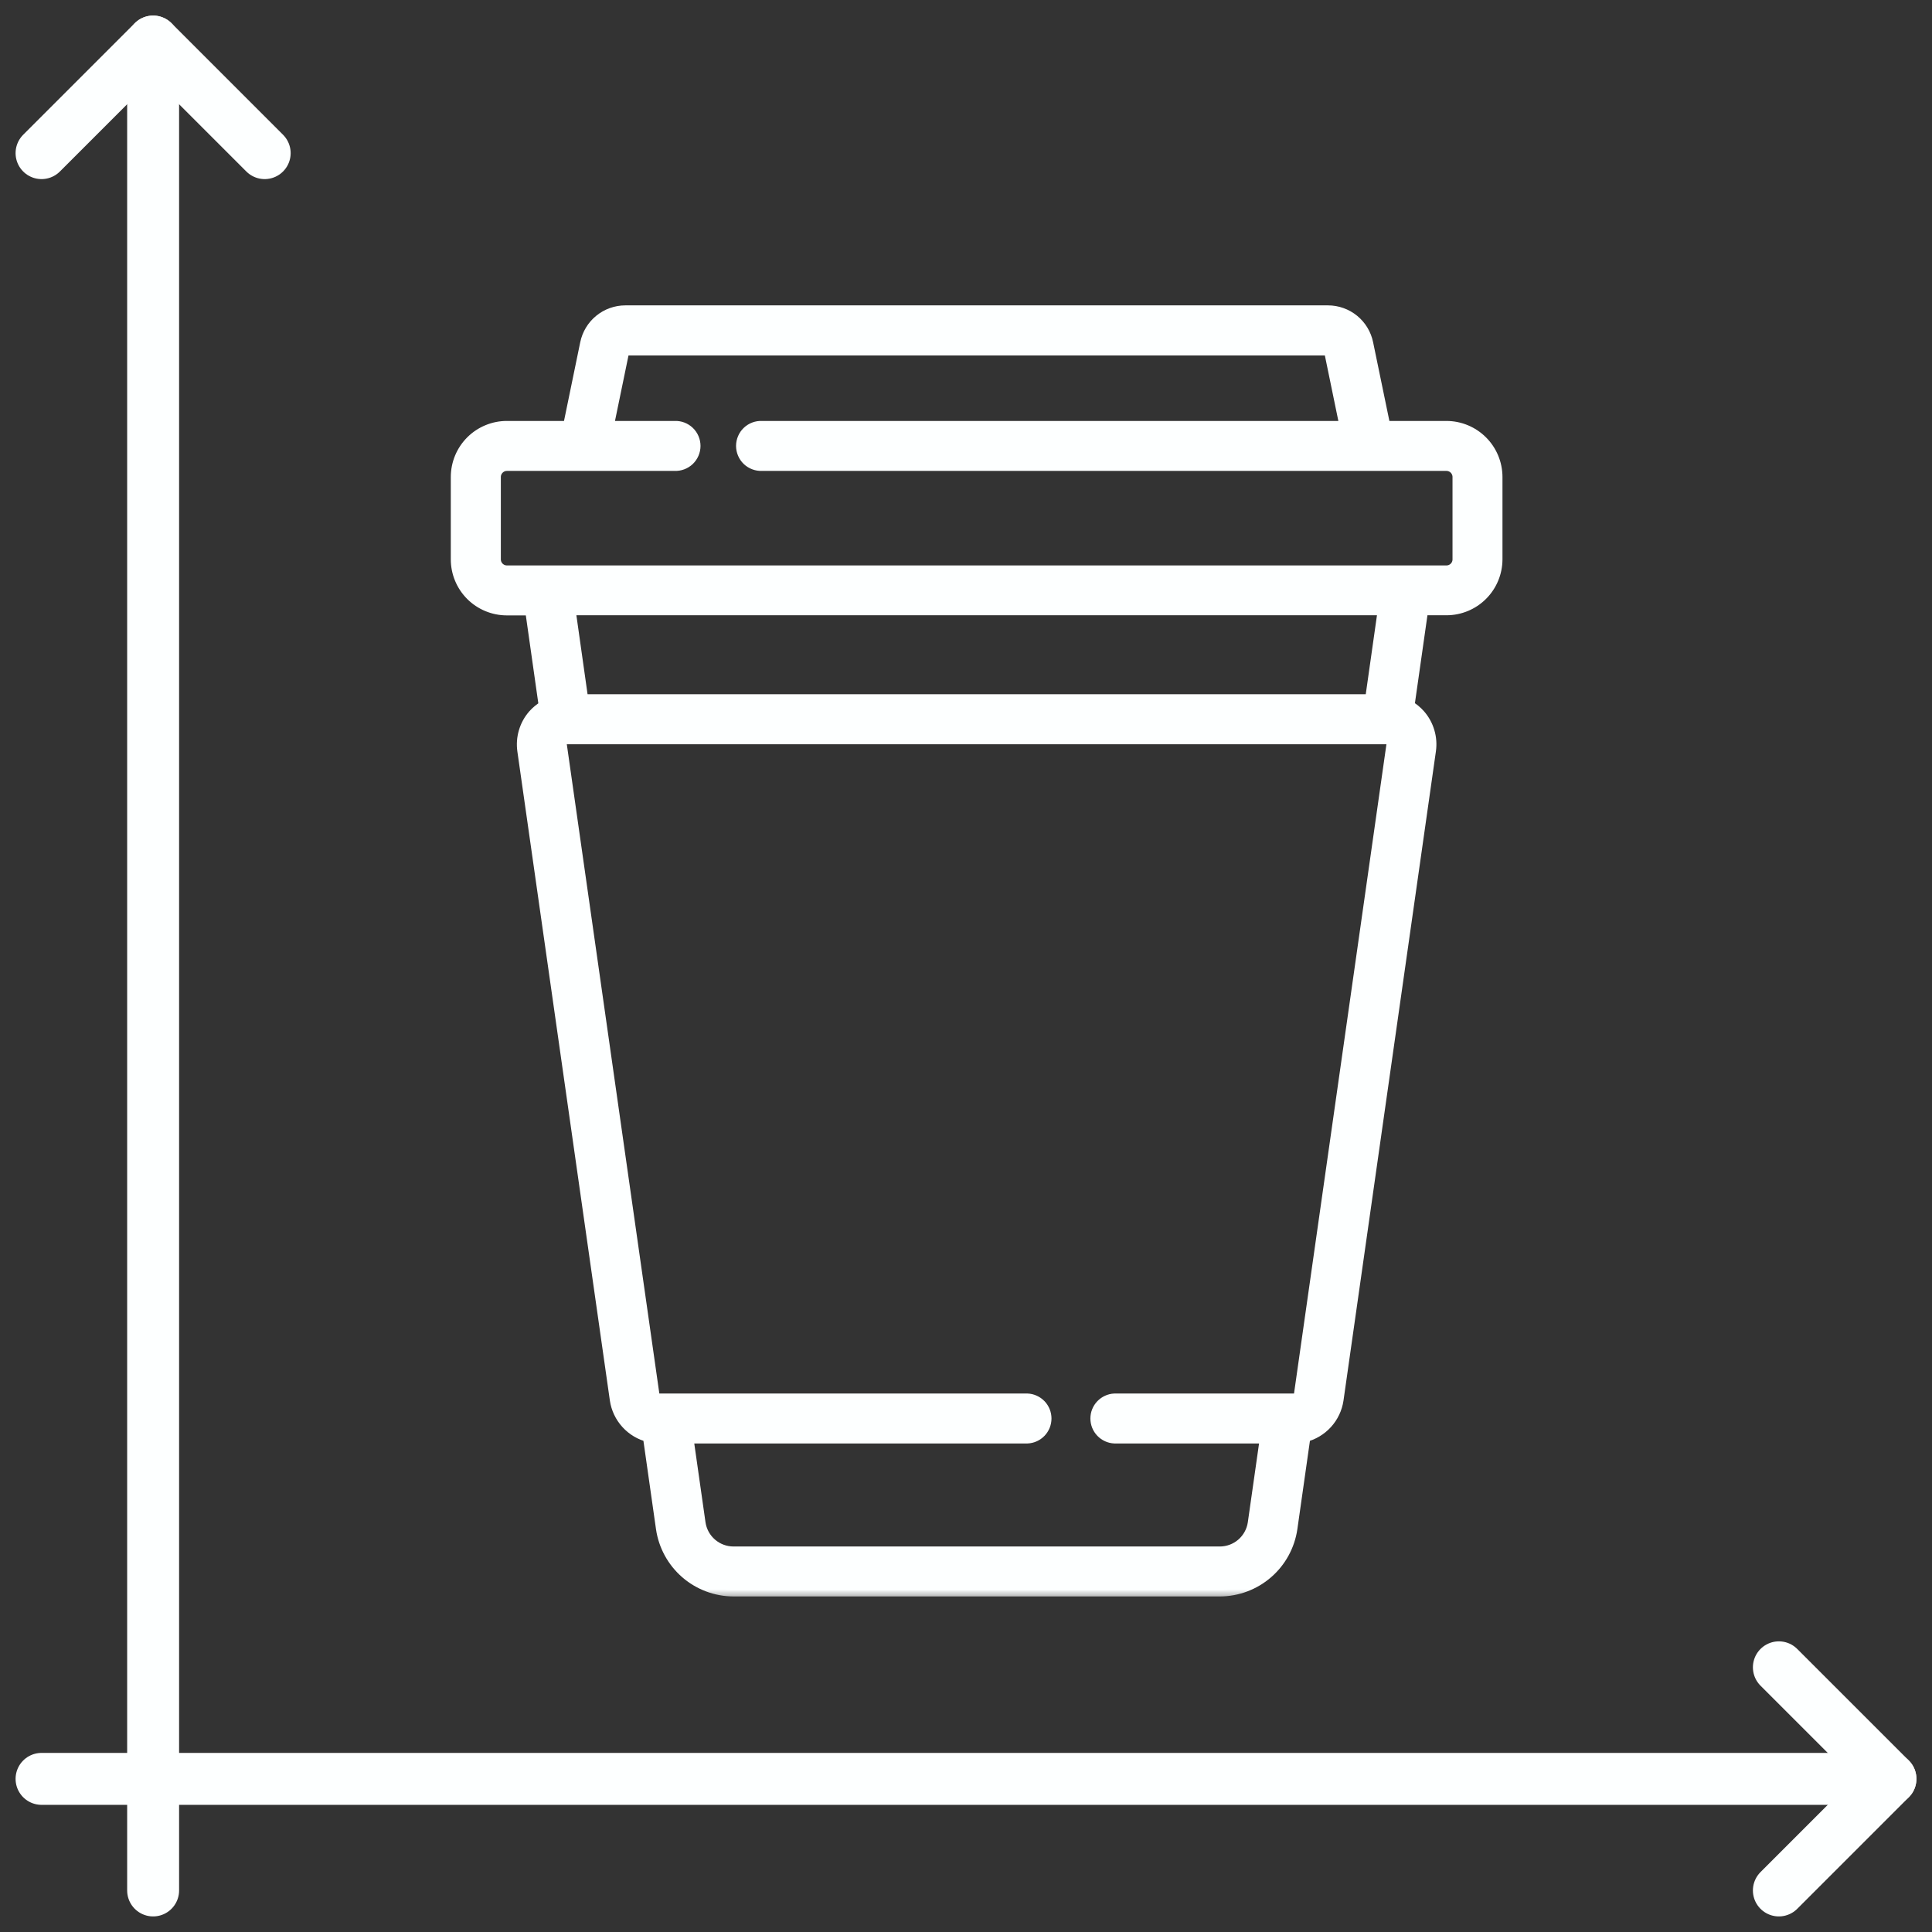<svg width="93" height="93" viewBox="0 0 93 93" fill="none" xmlns="http://www.w3.org/2000/svg">
<rect x="0" y="0" width="93" height="93" fill="#333333" stroke="none"/>
<path d="M7.371 2V91" stroke="#FDFFFF" stroke-width="2.5" stroke-linecap="round" stroke-linejoin="round"/>
<path d="M2 7.371L7.371 2L12.741 7.371" stroke="#FDFFFF" stroke-width="2.5" stroke-linecap="round" stroke-linejoin="round"/>
<path d="M91 85.629L2 85.629" stroke="#FDFFFF" stroke-width="2.5" stroke-linecap="round" stroke-linejoin="round"/>
<path d="M85.629 80.259L91 85.629L85.629 91" stroke="#FDFFFF" stroke-width="2.5" stroke-linecap="round" stroke-linejoin="round"/>
<mask id="path-5-outside-1" maskUnits="userSpaceOnUse" x="21" y="14" width="52" height="63" fill="black">
<rect fill="white" x="21" y="14" width="52" height="63"/>
<path d="M69.626 20.563H66.636L65.803 16.535C65.715 16.102 65.48 15.712 65.138 15.433C64.795 15.153 64.367 15 63.925 15H30.102C29.66 15 29.232 15.153 28.89 15.433C28.548 15.712 28.313 16.102 28.224 16.535L27.394 20.563H24.401C24.086 20.562 23.774 20.624 23.483 20.745C23.192 20.865 22.927 21.041 22.704 21.264C22.481 21.487 22.304 21.751 22.183 22.042C22.063 22.333 22 22.645 22 22.96V26.927C22 27.562 22.253 28.172 22.702 28.621C23.151 29.07 23.761 29.322 24.396 29.323H25.572L26.237 34.005C26.033 34.123 25.85 34.273 25.694 34.45C25.497 34.678 25.351 34.946 25.266 35.236C25.181 35.526 25.159 35.83 25.201 36.129L29.654 67.376C29.715 67.791 29.9 68.179 30.182 68.49C30.465 68.802 30.834 69.022 31.242 69.123L31.875 73.571C31.995 74.396 32.408 75.15 33.038 75.697C33.668 76.243 34.473 76.545 35.306 76.548H58.723C59.557 76.545 60.361 76.242 60.99 75.696C61.62 75.15 62.032 74.396 62.153 73.571L62.786 69.123C63.194 69.022 63.563 68.802 63.846 68.491C64.129 68.18 64.313 67.791 64.374 67.376L68.823 36.123C68.865 35.824 68.843 35.52 68.757 35.23C68.672 34.94 68.525 34.672 68.328 34.444C68.173 34.267 67.99 34.116 67.785 33.999L68.452 29.317H69.628C70.262 29.317 70.871 29.065 71.32 28.617C71.769 28.169 72.022 27.561 72.024 26.927V22.96C72.023 22.325 71.77 21.715 71.32 21.266C70.871 20.817 70.262 20.564 69.626 20.563ZM67.035 35.868L62.587 67.12C62.576 67.192 62.54 67.258 62.485 67.305C62.43 67.353 62.36 67.379 62.287 67.379H53.65C53.418 67.39 53.199 67.49 53.038 67.658C52.877 67.826 52.788 68.049 52.788 68.282C52.788 68.514 52.877 68.738 53.038 68.906C53.199 69.074 53.418 69.174 53.65 69.184H60.952L60.363 73.318C60.306 73.713 60.108 74.074 59.807 74.336C59.506 74.597 59.12 74.742 58.721 74.743H35.306C34.907 74.742 34.521 74.598 34.219 74.336C33.918 74.075 33.72 73.713 33.663 73.318L33.074 69.184H49.453C49.685 69.174 49.904 69.074 50.065 68.906C50.225 68.738 50.315 68.514 50.315 68.282C50.315 68.049 50.225 67.826 50.065 67.658C49.904 67.49 49.685 67.39 49.453 67.379H31.741C31.668 67.379 31.598 67.353 31.543 67.305C31.488 67.258 31.452 67.192 31.441 67.12L26.987 35.868C26.98 35.825 26.983 35.781 26.996 35.74C27.008 35.698 27.029 35.66 27.058 35.628C27.085 35.598 27.118 35.573 27.154 35.555C27.191 35.538 27.231 35.528 27.271 35.526H27.308H66.714H66.751C66.791 35.528 66.831 35.538 66.868 35.555C66.904 35.572 66.937 35.597 66.964 35.628C66.993 35.66 67.014 35.698 67.026 35.74C67.038 35.781 67.041 35.825 67.035 35.868ZM27.4 29.317H66.628L66.003 33.719H28.023L27.4 29.317ZM70.219 26.927C70.219 27.005 70.204 27.082 70.174 27.154C70.144 27.226 70.1 27.291 70.045 27.346C69.99 27.401 69.925 27.444 69.853 27.474C69.781 27.503 69.704 27.518 69.626 27.518H24.401C24.245 27.518 24.094 27.456 23.983 27.345C23.872 27.234 23.809 27.084 23.809 26.927V22.96C23.809 22.803 23.872 22.653 23.983 22.542C24.094 22.431 24.244 22.368 24.401 22.368H32.475C32.597 22.373 32.719 22.354 32.833 22.311C32.948 22.268 33.052 22.203 33.141 22.119C33.229 22.034 33.299 21.933 33.347 21.82C33.395 21.708 33.42 21.587 33.42 21.465C33.42 21.343 33.395 21.222 33.347 21.11C33.299 20.997 33.229 20.896 33.141 20.812C33.052 20.727 32.948 20.662 32.833 20.619C32.719 20.576 32.597 20.557 32.475 20.563H29.235L29.991 16.899C29.996 16.873 30.01 16.851 30.031 16.834C30.051 16.818 30.076 16.809 30.102 16.809H63.925C63.952 16.809 63.977 16.818 63.997 16.834C64.017 16.851 64.031 16.873 64.037 16.899L64.792 20.563H36.676C36.554 20.557 36.432 20.576 36.318 20.619C36.203 20.662 36.099 20.727 36.01 20.812C35.922 20.896 35.852 20.997 35.804 21.11C35.756 21.222 35.731 21.343 35.731 21.465C35.731 21.587 35.756 21.708 35.804 21.82C35.852 21.933 35.922 22.034 36.01 22.119C36.099 22.203 36.203 22.268 36.318 22.311C36.432 22.354 36.554 22.373 36.676 22.368H69.626C69.783 22.368 69.934 22.43 70.045 22.541C70.156 22.652 70.219 22.803 70.219 22.96V26.927Z"/>
</mask>
<path d="M69.626 20.563H66.636L65.803 16.535C65.715 16.102 65.48 15.712 65.138 15.433C64.795 15.153 64.367 15 63.925 15H30.102C29.66 15 29.232 15.153 28.89 15.433C28.548 15.712 28.313 16.102 28.224 16.535L27.394 20.563H24.401C24.086 20.562 23.774 20.624 23.483 20.745C23.192 20.865 22.927 21.041 22.704 21.264C22.481 21.487 22.304 21.751 22.183 22.042C22.063 22.333 22 22.645 22 22.96V26.927C22 27.562 22.253 28.172 22.702 28.621C23.151 29.07 23.761 29.322 24.396 29.323H25.572L26.237 34.005C26.033 34.123 25.85 34.273 25.694 34.45C25.497 34.678 25.351 34.946 25.266 35.236C25.181 35.526 25.159 35.83 25.201 36.129L29.654 67.376C29.715 67.791 29.9 68.179 30.182 68.49C30.465 68.802 30.834 69.022 31.242 69.123L31.875 73.571C31.995 74.396 32.408 75.15 33.038 75.697C33.668 76.243 34.473 76.545 35.306 76.548H58.723C59.557 76.545 60.361 76.242 60.99 75.696C61.62 75.15 62.032 74.396 62.153 73.571L62.786 69.123C63.194 69.022 63.563 68.802 63.846 68.491C64.129 68.18 64.313 67.791 64.374 67.376L68.823 36.123C68.865 35.824 68.843 35.52 68.757 35.23C68.672 34.94 68.525 34.672 68.328 34.444C68.173 34.267 67.99 34.116 67.785 33.999L68.452 29.317H69.628C70.262 29.317 70.871 29.065 71.32 28.617C71.769 28.169 72.022 27.561 72.024 26.927V22.96C72.023 22.325 71.77 21.715 71.32 21.266C70.871 20.817 70.262 20.564 69.626 20.563ZM67.035 35.868L62.587 67.12C62.576 67.192 62.54 67.258 62.485 67.305C62.43 67.353 62.36 67.379 62.287 67.379H53.65C53.418 67.39 53.199 67.49 53.038 67.658C52.877 67.826 52.788 68.049 52.788 68.282C52.788 68.514 52.877 68.738 53.038 68.906C53.199 69.074 53.418 69.174 53.65 69.184H60.952L60.363 73.318C60.306 73.713 60.108 74.074 59.807 74.336C59.506 74.597 59.12 74.742 58.721 74.743H35.306C34.907 74.742 34.521 74.598 34.219 74.336C33.918 74.075 33.72 73.713 33.663 73.318L33.074 69.184H49.453C49.685 69.174 49.904 69.074 50.065 68.906C50.225 68.738 50.315 68.514 50.315 68.282C50.315 68.049 50.225 67.826 50.065 67.658C49.904 67.49 49.685 67.39 49.453 67.379H31.741C31.668 67.379 31.598 67.353 31.543 67.305C31.488 67.258 31.452 67.192 31.441 67.12L26.987 35.868C26.98 35.825 26.983 35.781 26.996 35.74C27.008 35.698 27.029 35.66 27.058 35.628C27.085 35.598 27.118 35.573 27.154 35.555C27.191 35.538 27.231 35.528 27.271 35.526H27.308H66.714H66.751C66.791 35.528 66.831 35.538 66.868 35.555C66.904 35.572 66.937 35.597 66.964 35.628C66.993 35.66 67.014 35.698 67.026 35.74C67.038 35.781 67.041 35.825 67.035 35.868ZM27.4 29.317H66.628L66.003 33.719H28.023L27.4 29.317ZM70.219 26.927C70.219 27.005 70.204 27.082 70.174 27.154C70.144 27.226 70.1 27.291 70.045 27.346C69.99 27.401 69.925 27.444 69.853 27.474C69.781 27.503 69.704 27.518 69.626 27.518H24.401C24.245 27.518 24.094 27.456 23.983 27.345C23.872 27.234 23.809 27.084 23.809 26.927V22.96C23.809 22.803 23.872 22.653 23.983 22.542C24.094 22.431 24.244 22.368 24.401 22.368H32.475C32.597 22.373 32.719 22.354 32.833 22.311C32.948 22.268 33.052 22.203 33.141 22.119C33.229 22.034 33.299 21.933 33.347 21.82C33.395 21.708 33.42 21.587 33.42 21.465C33.42 21.343 33.395 21.222 33.347 21.11C33.299 20.997 33.229 20.896 33.141 20.812C33.052 20.727 32.948 20.662 32.833 20.619C32.719 20.576 32.597 20.557 32.475 20.563H29.235L29.991 16.899C29.996 16.873 30.01 16.851 30.031 16.834C30.051 16.818 30.076 16.809 30.102 16.809H63.925C63.952 16.809 63.977 16.818 63.997 16.834C64.017 16.851 64.031 16.873 64.037 16.899L64.792 20.563H36.676C36.554 20.557 36.432 20.576 36.318 20.619C36.203 20.662 36.099 20.727 36.01 20.812C35.922 20.896 35.852 20.997 35.804 21.11C35.756 21.222 35.731 21.343 35.731 21.465C35.731 21.587 35.756 21.708 35.804 21.82C35.852 21.933 35.922 22.034 36.01 22.119C36.099 22.203 36.203 22.268 36.318 22.311C36.432 22.354 36.554 22.373 36.676 22.368H69.626C69.783 22.368 69.934 22.43 70.045 22.541C70.156 22.652 70.219 22.803 70.219 22.96V26.927Z" fill="#FDFFFF"/>
<path d="M69.626 20.563H66.636L65.803 16.535C65.715 16.102 65.48 15.712 65.138 15.433C64.795 15.153 64.367 15 63.925 15H30.102C29.66 15 29.232 15.153 28.89 15.433C28.548 15.712 28.313 16.102 28.224 16.535L27.394 20.563H24.401C24.086 20.562 23.774 20.624 23.483 20.745C23.192 20.865 22.927 21.041 22.704 21.264C22.481 21.487 22.304 21.751 22.183 22.042C22.063 22.333 22 22.645 22 22.96V26.927C22 27.562 22.253 28.172 22.702 28.621C23.151 29.07 23.761 29.322 24.396 29.323H25.572L26.237 34.005C26.033 34.123 25.85 34.273 25.694 34.45C25.497 34.678 25.351 34.946 25.266 35.236C25.181 35.526 25.159 35.83 25.201 36.129L29.654 67.376C29.715 67.791 29.9 68.179 30.182 68.49C30.465 68.802 30.834 69.022 31.242 69.123L31.875 73.571C31.995 74.396 32.408 75.15 33.038 75.697C33.668 76.243 34.473 76.545 35.306 76.548H58.723C59.557 76.545 60.361 76.242 60.99 75.696C61.62 75.15 62.032 74.396 62.153 73.571L62.786 69.123C63.194 69.022 63.563 68.802 63.846 68.491C64.129 68.18 64.313 67.791 64.374 67.376L68.823 36.123C68.865 35.824 68.843 35.52 68.757 35.23C68.672 34.94 68.525 34.672 68.328 34.444C68.173 34.267 67.99 34.116 67.785 33.999L68.452 29.317H69.628C70.262 29.317 70.871 29.065 71.32 28.617C71.769 28.169 72.022 27.561 72.024 26.927V22.96C72.023 22.325 71.77 21.715 71.32 21.266C70.871 20.817 70.262 20.564 69.626 20.563ZM67.035 35.868L62.587 67.12C62.576 67.192 62.54 67.258 62.485 67.305C62.43 67.353 62.36 67.379 62.287 67.379H53.65C53.418 67.39 53.199 67.49 53.038 67.658C52.877 67.826 52.788 68.049 52.788 68.282C52.788 68.514 52.877 68.738 53.038 68.906C53.199 69.074 53.418 69.174 53.65 69.184H60.952L60.363 73.318C60.306 73.713 60.108 74.074 59.807 74.336C59.506 74.597 59.12 74.742 58.721 74.743H35.306C34.907 74.742 34.521 74.598 34.219 74.336C33.918 74.075 33.72 73.713 33.663 73.318L33.074 69.184H49.453C49.685 69.174 49.904 69.074 50.065 68.906C50.225 68.738 50.315 68.514 50.315 68.282C50.315 68.049 50.225 67.826 50.065 67.658C49.904 67.49 49.685 67.39 49.453 67.379H31.741C31.668 67.379 31.598 67.353 31.543 67.305C31.488 67.258 31.452 67.192 31.441 67.12L26.987 35.868C26.98 35.825 26.983 35.781 26.996 35.74C27.008 35.698 27.029 35.66 27.058 35.628C27.085 35.598 27.118 35.573 27.154 35.555C27.191 35.538 27.231 35.528 27.271 35.526H27.308H66.714H66.751C66.791 35.528 66.831 35.538 66.868 35.555C66.904 35.572 66.937 35.597 66.964 35.628C66.993 35.66 67.014 35.698 67.026 35.74C67.038 35.781 67.041 35.825 67.035 35.868ZM27.4 29.317H66.628L66.003 33.719H28.023L27.4 29.317ZM70.219 26.927C70.219 27.005 70.204 27.082 70.174 27.154C70.144 27.226 70.1 27.291 70.045 27.346C69.99 27.401 69.925 27.444 69.853 27.474C69.781 27.503 69.704 27.518 69.626 27.518H24.401C24.245 27.518 24.094 27.456 23.983 27.345C23.872 27.234 23.809 27.084 23.809 26.927V22.96C23.809 22.803 23.872 22.653 23.983 22.542C24.094 22.431 24.244 22.368 24.401 22.368H32.475C32.597 22.373 32.719 22.354 32.833 22.311C32.948 22.268 33.052 22.203 33.141 22.119C33.229 22.034 33.299 21.933 33.347 21.82C33.395 21.708 33.42 21.587 33.42 21.465C33.42 21.343 33.395 21.222 33.347 21.11C33.299 20.997 33.229 20.896 33.141 20.812C33.052 20.727 32.948 20.662 32.833 20.619C32.719 20.576 32.597 20.557 32.475 20.563H29.235L29.991 16.899C29.996 16.873 30.01 16.851 30.031 16.834C30.051 16.818 30.076 16.809 30.102 16.809H63.925C63.952 16.809 63.977 16.818 63.997 16.834C64.017 16.851 64.031 16.873 64.037 16.899L64.792 20.563H36.676C36.554 20.557 36.432 20.576 36.318 20.619C36.203 20.662 36.099 20.727 36.01 20.812C35.922 20.896 35.852 20.997 35.804 21.11C35.756 21.222 35.731 21.343 35.731 21.465C35.731 21.587 35.756 21.708 35.804 21.82C35.852 21.933 35.922 22.034 36.01 22.119C36.099 22.203 36.203 22.268 36.318 22.311C36.432 22.354 36.554 22.373 36.676 22.368H69.626C69.783 22.368 69.934 22.43 70.045 22.541C70.156 22.652 70.219 22.803 70.219 22.96V26.927Z" stroke="#FDFFFF" stroke-width="0.6" stroke-miterlimit="10" mask="url(#path-5-outside-1)"/>
</svg>
